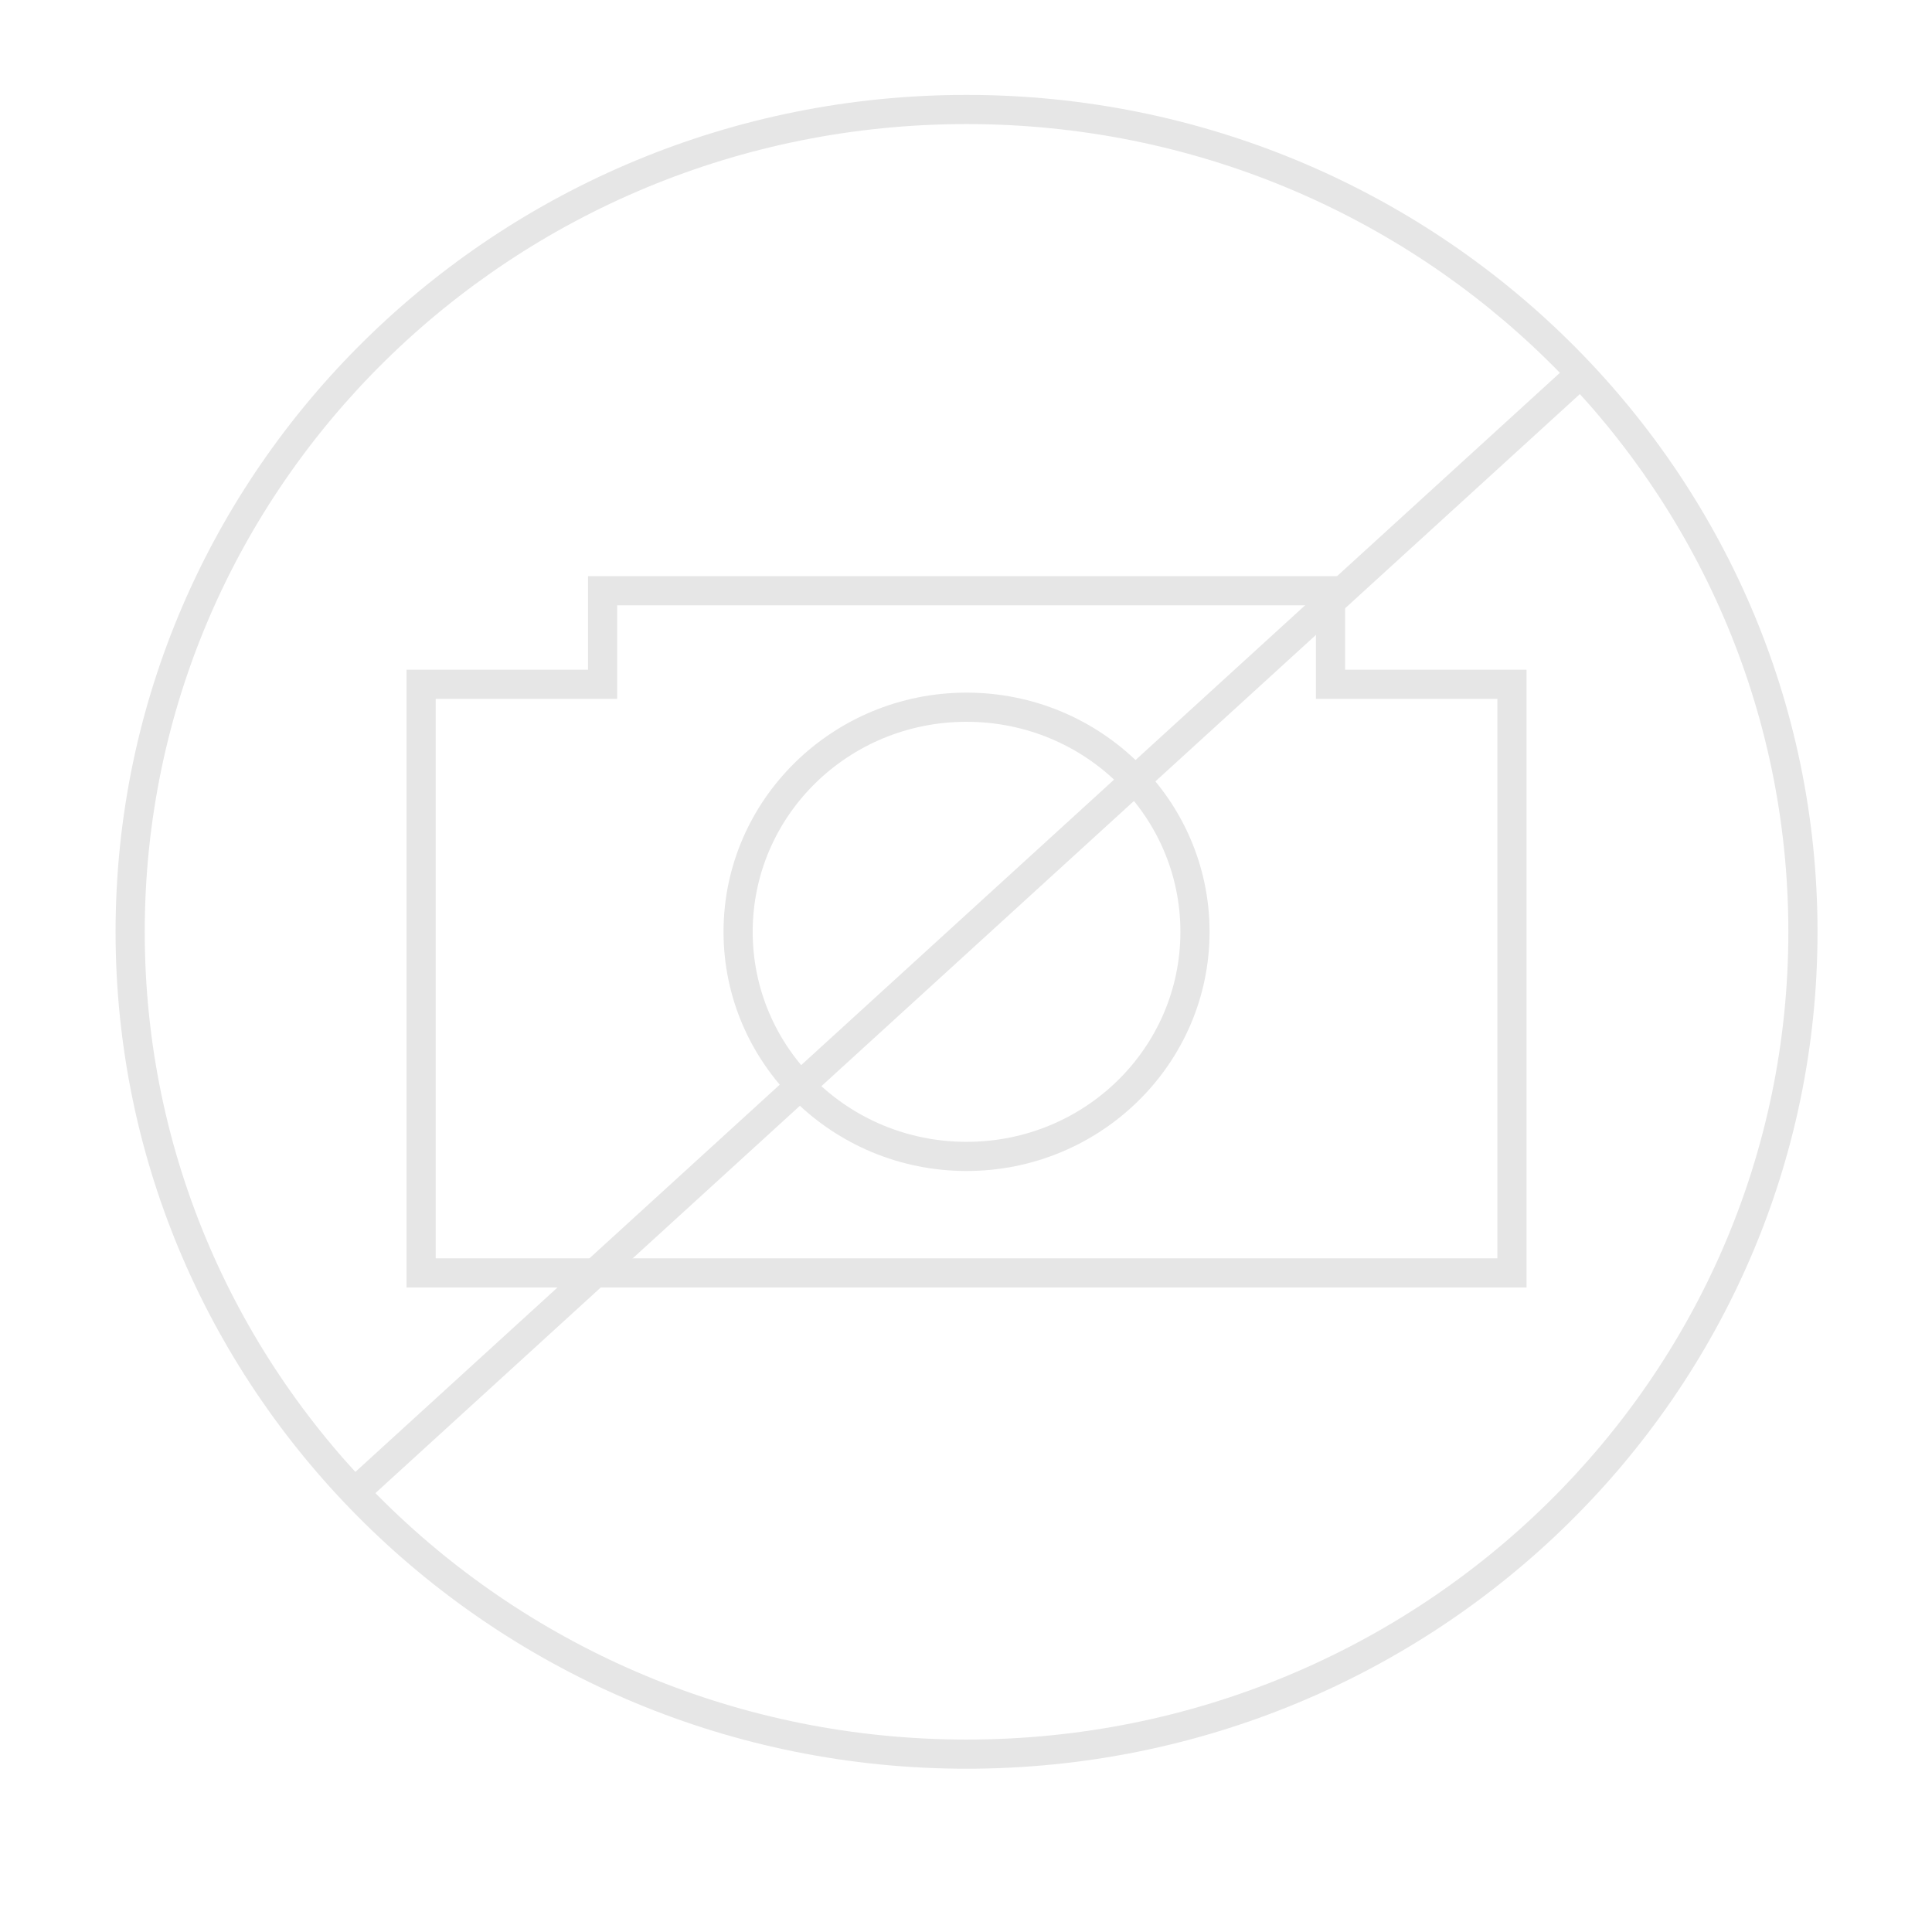 <?xml version="1.0" encoding="UTF-8" standalone="no"?>
<!-- Created with Inkscape (http://www.inkscape.org/) -->

<svg
   version="1.1"
   id="svg148"
   width="265"
   height="265"
   viewBox="0 0 265 265"
   sodipodi:docname="missing-image.svg"
   inkscape:version="1.3 (1:1.3+202307231459+0e150ed6c4)"
   inkscape:export-filename="../ac1285e0/company-x.png"
   inkscape:export-xdpi="96"
   inkscape:export-ydpi="96"
   xmlns:inkscape="http://www.inkscape.org/namespaces/inkscape"
   xmlns:sodipodi="http://sodipodi.sourceforge.net/DTD/sodipodi-0.dtd"
   xmlns="http://www.w3.org/2000/svg"
   xmlns:svg="http://www.w3.org/2000/svg">
  <defs
     id="defs152" />
  <sodipodi:namedview
     id="namedview150"
     pagecolor="#ffffff"
     bordercolor="#000000"
     borderopacity="0.25"
     inkscape:showpageshadow="2"
     inkscape:pageopacity="0.0"
     inkscape:pagecheckerboard="0"
     inkscape:deskcolor="#d1d1d1"
     showgrid="false"
     inkscape:zoom="1.7018868"
     inkscape:cx="134.55654"
     inkscape:cy="183.32594"
     inkscape:window-width="1920"
     inkscape:window-height="962"
     inkscape:window-x="0"
     inkscape:window-y="0"
     inkscape:window-maximized="1"
     inkscape:current-layer="g154" />
  <g
     inkscape:groupmode="layer"
     inkscape:label="Image"
     id="g154">
    <g
       id="g4"
       style="fill:#e6e6e6">
      <path
         style="color:#000000;fill:#e6e6e6;stroke-width:1.3;stroke-dasharray:none"
         d="M 214.779,50.389 46.73,203.73 49.426,206.686 217.477,53.344 Z"
         id="path3" />
      <path
         style="color:#000000;fill:#e6e6e6;-inkscape-stroke:none"
         d="m 132.574,13.018 c -64.421,0 -116.721,51.4 -116.721,114.793 0,63.393 52.299,114.793 116.721,114.793 64.421,0 116.723,-51.4 116.723,-114.793 0,-63.393 -52.301,-114.793 -116.723,-114.793 z m 0,4 c 62.296,0 112.723,49.599 112.723,110.793 0,61.194 -50.427,110.793 -112.723,110.793 -62.296,0 -112.721,-49.599 -112.721,-110.793 0,-61.194 50.425,-110.793 112.721,-110.793 z"
         id="path1" />
      <path
         style="color:#000000;fill:#e6e6e6;stroke-width:1.2;stroke-dasharray:none"
         d="m 132.576,95.004 c -18.368,0 -33.334,14.693 -33.334,32.807 0,18.113 14.966,32.807 33.334,32.807 18.368,0 33.332,-14.693 33.332,-32.807 0,-18.113 -14.964,-32.807 -33.332,-32.807 z m 0,4 c 16.242,0 29.332,12.892 29.332,28.807 0,15.915 -13.09,28.807 -29.332,28.807 -16.242,0 -29.334,-12.892 -29.334,-28.807 0,-15.915 13.092,-28.807 29.334,-28.807 z"
         id="ellipse1" />
      <g
         id="g2"
         transform="translate(3.067,4.593)"
         style="fill:#e6e6e6">
        <path
           style="color:#000000;fill:#e6e6e6;-inkscape-stroke:none"
           d="m 77.586,74.432 v 2 10.832 H 52.697 V 172.002 H 206.318 V 87.264 H 181.43 V 74.432 Z m 4,4 h 95.844 v 12.832 h 24.889 V 168.002 H 56.697 V 91.264 h 24.889 z"
           id="rect1" />
      </g>
    </g>
  </g>
</svg>
